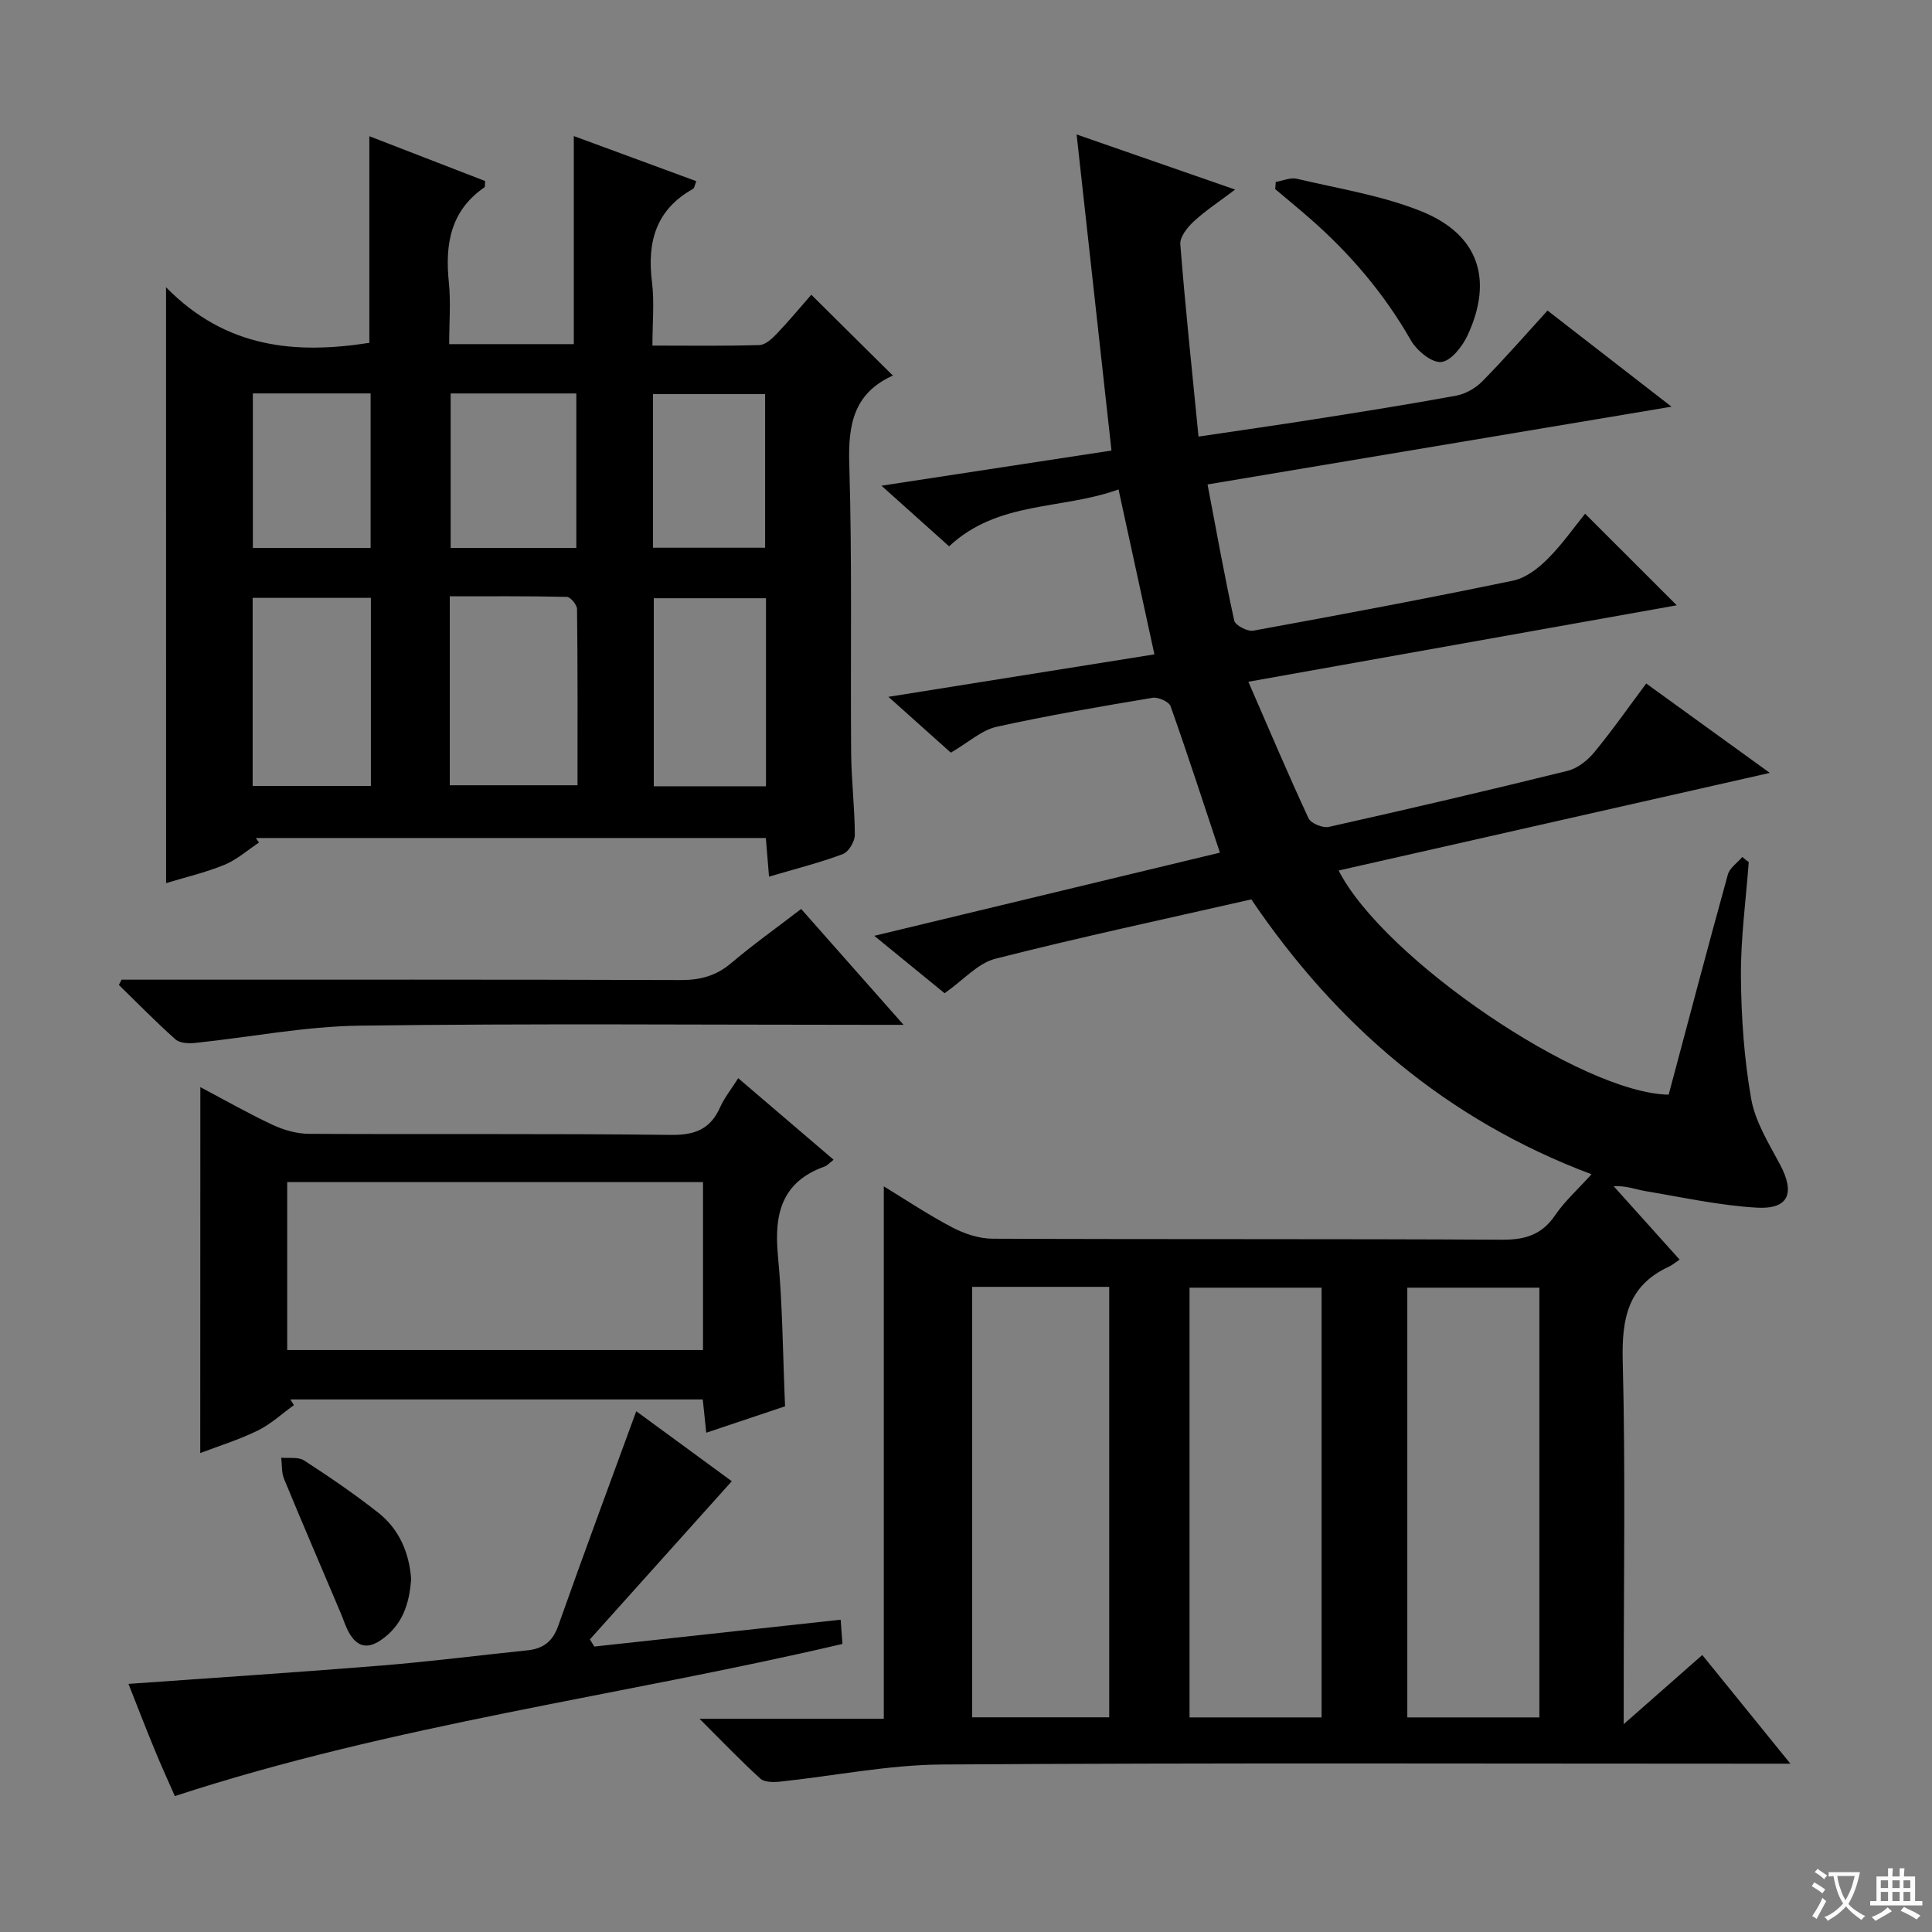 <svg enable-background="new 0 0 400 400" viewBox="0 0 400 400" xmlns="http://www.w3.org/2000/svg"><rect x="0" y="0" width="400" height="400" fill="#808080" stroke="none"/><path d="m377.9 391.2c-.2.3-.4.5-.6.8-.7-.6-1.4-1-2.2-1.5.2-.3.4-.5.5-.8.6.4 1.4.8 2.3 1.5zm-1.8 6.1c-.2-.2-.5-.4-.9-.6.4-.6.8-1.2 1.2-1.9s.7-1.3.9-1.9c.3.3.5.5.8.7-.7 1.3-1.4 2.6-2 3.7zm2.2-9c-.3.3-.5.5-.6.8-.6-.6-1.3-1.1-2-1.5.3-.3.5-.5.6-.7.6.5 1.3.9 2 1.4zm.3.2v-.9h2 4.5c-.3 1.3-.6 2.5-1 3.6s-.9 2.1-1.4 3c.4.5 1 1 1.6 1.4s1.2.8 1.9 1.1c-.3.2-.5.4-.8.8-.4-.3-1-.7-1.6-1.2s-1.2-1.1-1.6-1.6c-.5.6-1.1 1.1-1.7 1.6s-1.4.9-2.1 1.4c-.1-.3-.3-.5-.7-.8.6-.2 1.2-.5 1.9-1s1.4-1.1 2-1.8c-.5-.8-.9-1.6-1.2-2.5s-.6-2-.8-3.2c-.4.1-.7.1-1 .1zm2.5 2.7c.3 1 .7 1.7 1 2.2.3-.5.6-1.1 1-2s.6-1.9.9-3h-3.2-.4c.1.9.3 1.8.7 2.8z" fill="#fafbfa"/><path d="m396.5 388.5v1.5 3.6h1.5v.9c-.4 0-1 0-1.7 0h-7.9c-.5 0-.9 0-1.2 0v-.9h1.3v-3.5c0-.7 0-1.2 0-1.6h2.4c0-.8 0-1.4 0-1.7h1c0 .3-.1.8-.1 1.7h1.5c0-.8 0-1.4 0-1.7h1c0 .3-.1.9-.1 1.7zm-8.2 9.2c-.2-.3-.5-.5-.8-.8.8-.3 1.4-.6 1.9-.9s1-.7 1.4-1.1c.3.3.6.5.9.8-1.6 1-2.8 1.6-3.4 2zm2.6-6.8v-1.6h-1.5v1.6zm0 2.7v-1.9h-1.5v1.9zm2.4-2.7v-1.6h-1.5v1.6zm0 2.7v-1.9h-1.5v1.9zm.2 2 .7-.8c.4.2.9.5 1.6.8s1.3.7 1.8 1c-.3.3-.5.5-.8.8-.4-.3-1.5-1-3.3-1.8zm2-4.7v-1.6h-1.4v1.6zm0 2.7v-1.9h-1.4v1.9z" fill="#fafbfa"/><g fill="#010000"><path d="m362.06 178.48c-.59 7.91-1.68 15.83-1.62 23.74.07 8.44.66 16.97 2.12 25.26.83 4.73 3.62 9.21 5.95 13.57 3.19 5.97 1.84 9.37-4.81 8.98-7.71-.45-15.36-2.14-23.01-3.42-2.07-.35-4.06-1.17-6.59-1.01 4.4 4.89 8.79 9.79 13.65 15.19-.89.59-1.54 1.15-2.28 1.49-8.53 3.95-9.72 10.86-9.5 19.56.58 22.65.2 45.33.2 67.99v7.14c6.1-5.37 11.09-9.76 16.27-14.32 5.93 7.32 11.67 14.4 18.24 22.5-2.86 0-4.73 0-6.6 0-56.33 0-112.67-.2-169 .17-11.2.07-22.38 2.37-33.58 3.55-1.35.14-3.22.15-4.07-.62-4.03-3.65-7.79-7.6-12.6-12.39h38.15c0-37 0-73.39 0-110.24 4.45 2.71 9.16 5.87 14.15 8.49 2.52 1.32 5.54 2.34 8.35 2.35 35.17.16 70.33.01 105.5.21 4.78.03 8.24-1.02 11-5.08 1.94-2.86 4.59-5.22 7.52-8.47-30.07-11.3-52.85-30.95-70.43-56.91-17.82 4.06-35.49 7.83-53 12.29-3.62.92-6.59 4.4-10.5 7.14-4.06-3.32-8.86-7.24-14.56-11.89 24.64-5.93 48.24-11.61 71.56-17.22-3.44-10.34-6.69-20.38-10.22-30.32-.33-.94-2.57-1.93-3.72-1.74-10.8 1.81-21.62 3.64-32.31 6.01-3.06.68-5.73 3.17-9.46 5.35-3.48-3.11-7.84-7.02-12.92-11.56 18.83-3.01 36.73-5.87 55.07-8.79-2.46-11.3-4.84-22.26-7.43-34.15-11.77 4.27-24.9 2.28-35.08 11.78-4.33-3.88-8.7-7.8-14-12.55 16.42-2.51 31.7-4.84 47.62-7.28-2.4-21.73-4.77-43.27-7.22-65.44 10.99 3.82 21.42 7.45 32.82 11.41-3.29 2.49-6.13 4.34-8.58 6.61-1.31 1.21-2.89 3.2-2.77 4.71 1.03 13.05 2.42 26.07 3.77 39.82 8.56-1.28 16.23-2.36 23.88-3.57 9.84-1.55 19.69-3.1 29.49-4.91 1.92-.35 3.98-1.54 5.37-2.94 4.54-4.61 8.8-9.49 13.52-14.67 8.3 6.44 16.39 12.71 25.67 19.9-32.62 5.47-64.05 10.73-96.06 16.1 1.85 9.73 3.51 19 5.53 28.2.21.97 2.74 2.29 3.94 2.07 17.97-3.27 35.92-6.65 53.8-10.36 2.6-.54 5.18-2.53 7.14-4.49 3.04-3.04 5.53-6.62 7.76-9.36 6.3 6.3 12.57 12.57 18.97 18.96-28.56 5.1-58.11 10.37-88.69 15.83 4.3 9.88 8.22 19.15 12.46 28.27.49 1.06 2.95 2.06 4.2 1.78 16.52-3.7 33.01-7.55 49.44-11.61 2.04-.5 4.11-2.14 5.49-3.81 3.7-4.47 7.03-9.24 10.78-14.27 8.31 6.01 16.46 11.91 25.59 18.51-30.47 6.9-59.82 13.54-89.27 20.21 9.35 18.32 50.36 46.13 68.33 46.41 4.05-15.16 8.05-30.38 12.25-45.56.38-1.39 1.97-2.44 3-3.65.41.37.87.71 1.33 1.05zm-132.41 177.07c0-29.94 0-59.46 0-89.12-9.6 0-18.85 0-28.37 0v89.12zm43.97.02c0-30.03 0-59.46 0-88.97-9.34 0-18.37 0-27.34 0v88.97zm45.09 0c0-30.03 0-59.46 0-88.97-9.33 0-18.36 0-27.34 0v88.97z"/><path d="m34.38 59.48c12.47 12.72 26.95 13.86 42.09 11.5 0-14.12 0-28.22 0-42.78 7.93 3.07 16 6.2 23.97 9.28-.07.72.01 1.19-.15 1.31-7.04 4.85-8.17 11.79-7.36 19.67.42 4.11.07 8.3.07 12.79h25.8c0-14.5 0-28.7 0-43.08 8.17 3.01 16.67 6.14 25.36 9.34-.33.8-.38 1.43-.68 1.6-7.72 4.31-9.54 11.05-8.49 19.33.51 4.08.09 8.29.09 13.11 7.59 0 14.88.11 22.15-.11 1.22-.04 2.6-1.3 3.57-2.32 2.63-2.76 5.07-5.7 7.17-8.1 5.63 5.58 11.11 11.01 16.87 16.72.2-.52.17-.05-.04.04-8 3.64-9.22 10.06-8.97 18.22.61 19.97.23 39.97.39 59.95.05 5.65.75 11.29.76 16.93 0 1.36-1.29 3.5-2.48 3.95-4.79 1.79-9.78 3.05-15.28 4.67-.23-2.8-.43-5.18-.66-8-35.17 0-70.38 0-105.59 0 .22.31.43.63.65.94-2.37 1.57-4.57 3.55-7.15 4.61-3.93 1.61-8.13 2.58-12.08 3.79-.01-40.69-.01-81.07-.01-123.36zm58.74 103.1h26.45c0-12.27.05-24.37-.1-36.47-.01-.89-1.36-2.52-2.11-2.53-8.04-.19-16.1-.12-24.24-.12zm-16.33.15c0-13.16 0-25.94 0-38.95-8.28 0-16.34 0-24.48 0v38.95zm81.8.06c0-13.16 0-25.91 0-38.93-7.91 0-15.58 0-23.23 0v38.93zm-39.27-81.33c-9 0-17.41 0-26.02 0v31.98h26.02c0-10.79 0-21.19 0-31.98zm-66.97-.01v31.99h24.38c0-10.84 0-21.28 0-31.99-8.17 0-16.08 0-24.38 0zm82.85 31.95h23.21c0-10.81 0-21.35 0-31.8-7.98 0-15.54 0-23.21 0z"/><path d="m41.48 225.08c5.02 2.65 9.9 5.44 14.97 7.81 2.31 1.08 5 1.84 7.52 1.86 25 .13 50-.08 74.99.22 5.01.06 8.16-1.25 10.16-5.78.86-1.93 2.24-3.62 3.72-5.96 6.66 5.69 13.04 11.15 19.75 16.88-.89.69-1.31 1.21-1.85 1.4-8.92 3.18-10.5 9.85-9.68 18.44.98 10.23 1.01 20.55 1.48 31.21-5.18 1.74-10.49 3.52-16.32 5.47-.26-2.47-.47-4.51-.72-6.89-28.53 0-56.95 0-85.38 0 .24.39.49.78.73 1.18-2.49 1.79-4.79 3.94-7.5 5.27-3.84 1.88-7.98 3.16-11.89 4.65.02-25.32.02-50.36.02-75.76zm104.07 19.66c-28.81 0-57.33 0-86.09 0v34.77h86.09c0-11.57 0-22.83 0-34.77z"/><path d="m26.6 348.63c17.91-1.28 35.16-2.4 52.39-3.8 10.09-.82 20.15-2.11 30.23-3.15 3.25-.34 5.21-1.82 6.36-5.09 5.2-14.7 10.63-29.32 16.15-44.41 6.65 4.87 13.53 9.9 19.78 14.49-9.94 11.08-19.66 21.92-29.38 32.75.31.49.61.99.92 1.48 16.83-1.84 33.67-3.67 51-5.56.14 1.89.25 3.46.37 5.02-46.11 10.79-93.02 16.7-138.22 31.5-1.3-2.96-2.75-6.11-4.06-9.31-1.9-4.58-3.68-9.2-5.54-13.92z"/><path d="m25.17 202.83h5.27c36.82 0 73.64-.05 110.47.08 4.06.01 7.34-.85 10.46-3.5 4.55-3.85 9.42-7.32 14.5-11.22 6.88 7.79 13.56 15.35 21.2 23.99-2.78 0-4.47 0-6.16 0-35.49 0-70.98-.3-106.46.17-11.37.15-22.71 2.4-34.07 3.58-1.34.14-3.16.05-4.05-.74-4.05-3.6-7.84-7.49-11.72-11.27.19-.37.38-.73.56-1.09z"/><path d="m264.13 37.67c1.46-.25 3.04-.97 4.37-.66 8.66 2.06 17.64 3.45 25.82 6.76 11.81 4.77 14.89 14.08 9.54 25.63-1.07 2.32-3.46 5.37-5.48 5.55-1.99.18-5.07-2.38-6.29-4.52-5.52-9.66-12.58-17.94-20.9-25.21-2.36-2.06-4.78-4.05-7.17-6.07.04-.5.07-.99.11-1.48z"/><path d="m85.12 326.9c-.36 5.27-1.85 9.63-6.24 12.65-2.84 1.96-4.95 1.36-6.57-1.44-.74-1.27-1.17-2.73-1.75-4.1-3.93-9.27-7.91-18.52-11.75-27.82-.54-1.32-.41-2.92-.59-4.39 1.6.16 3.54-.21 4.74.57 5.27 3.42 10.49 6.98 15.42 10.87 4.37 3.47 6.35 8.38 6.74 13.66z"/></g></svg>